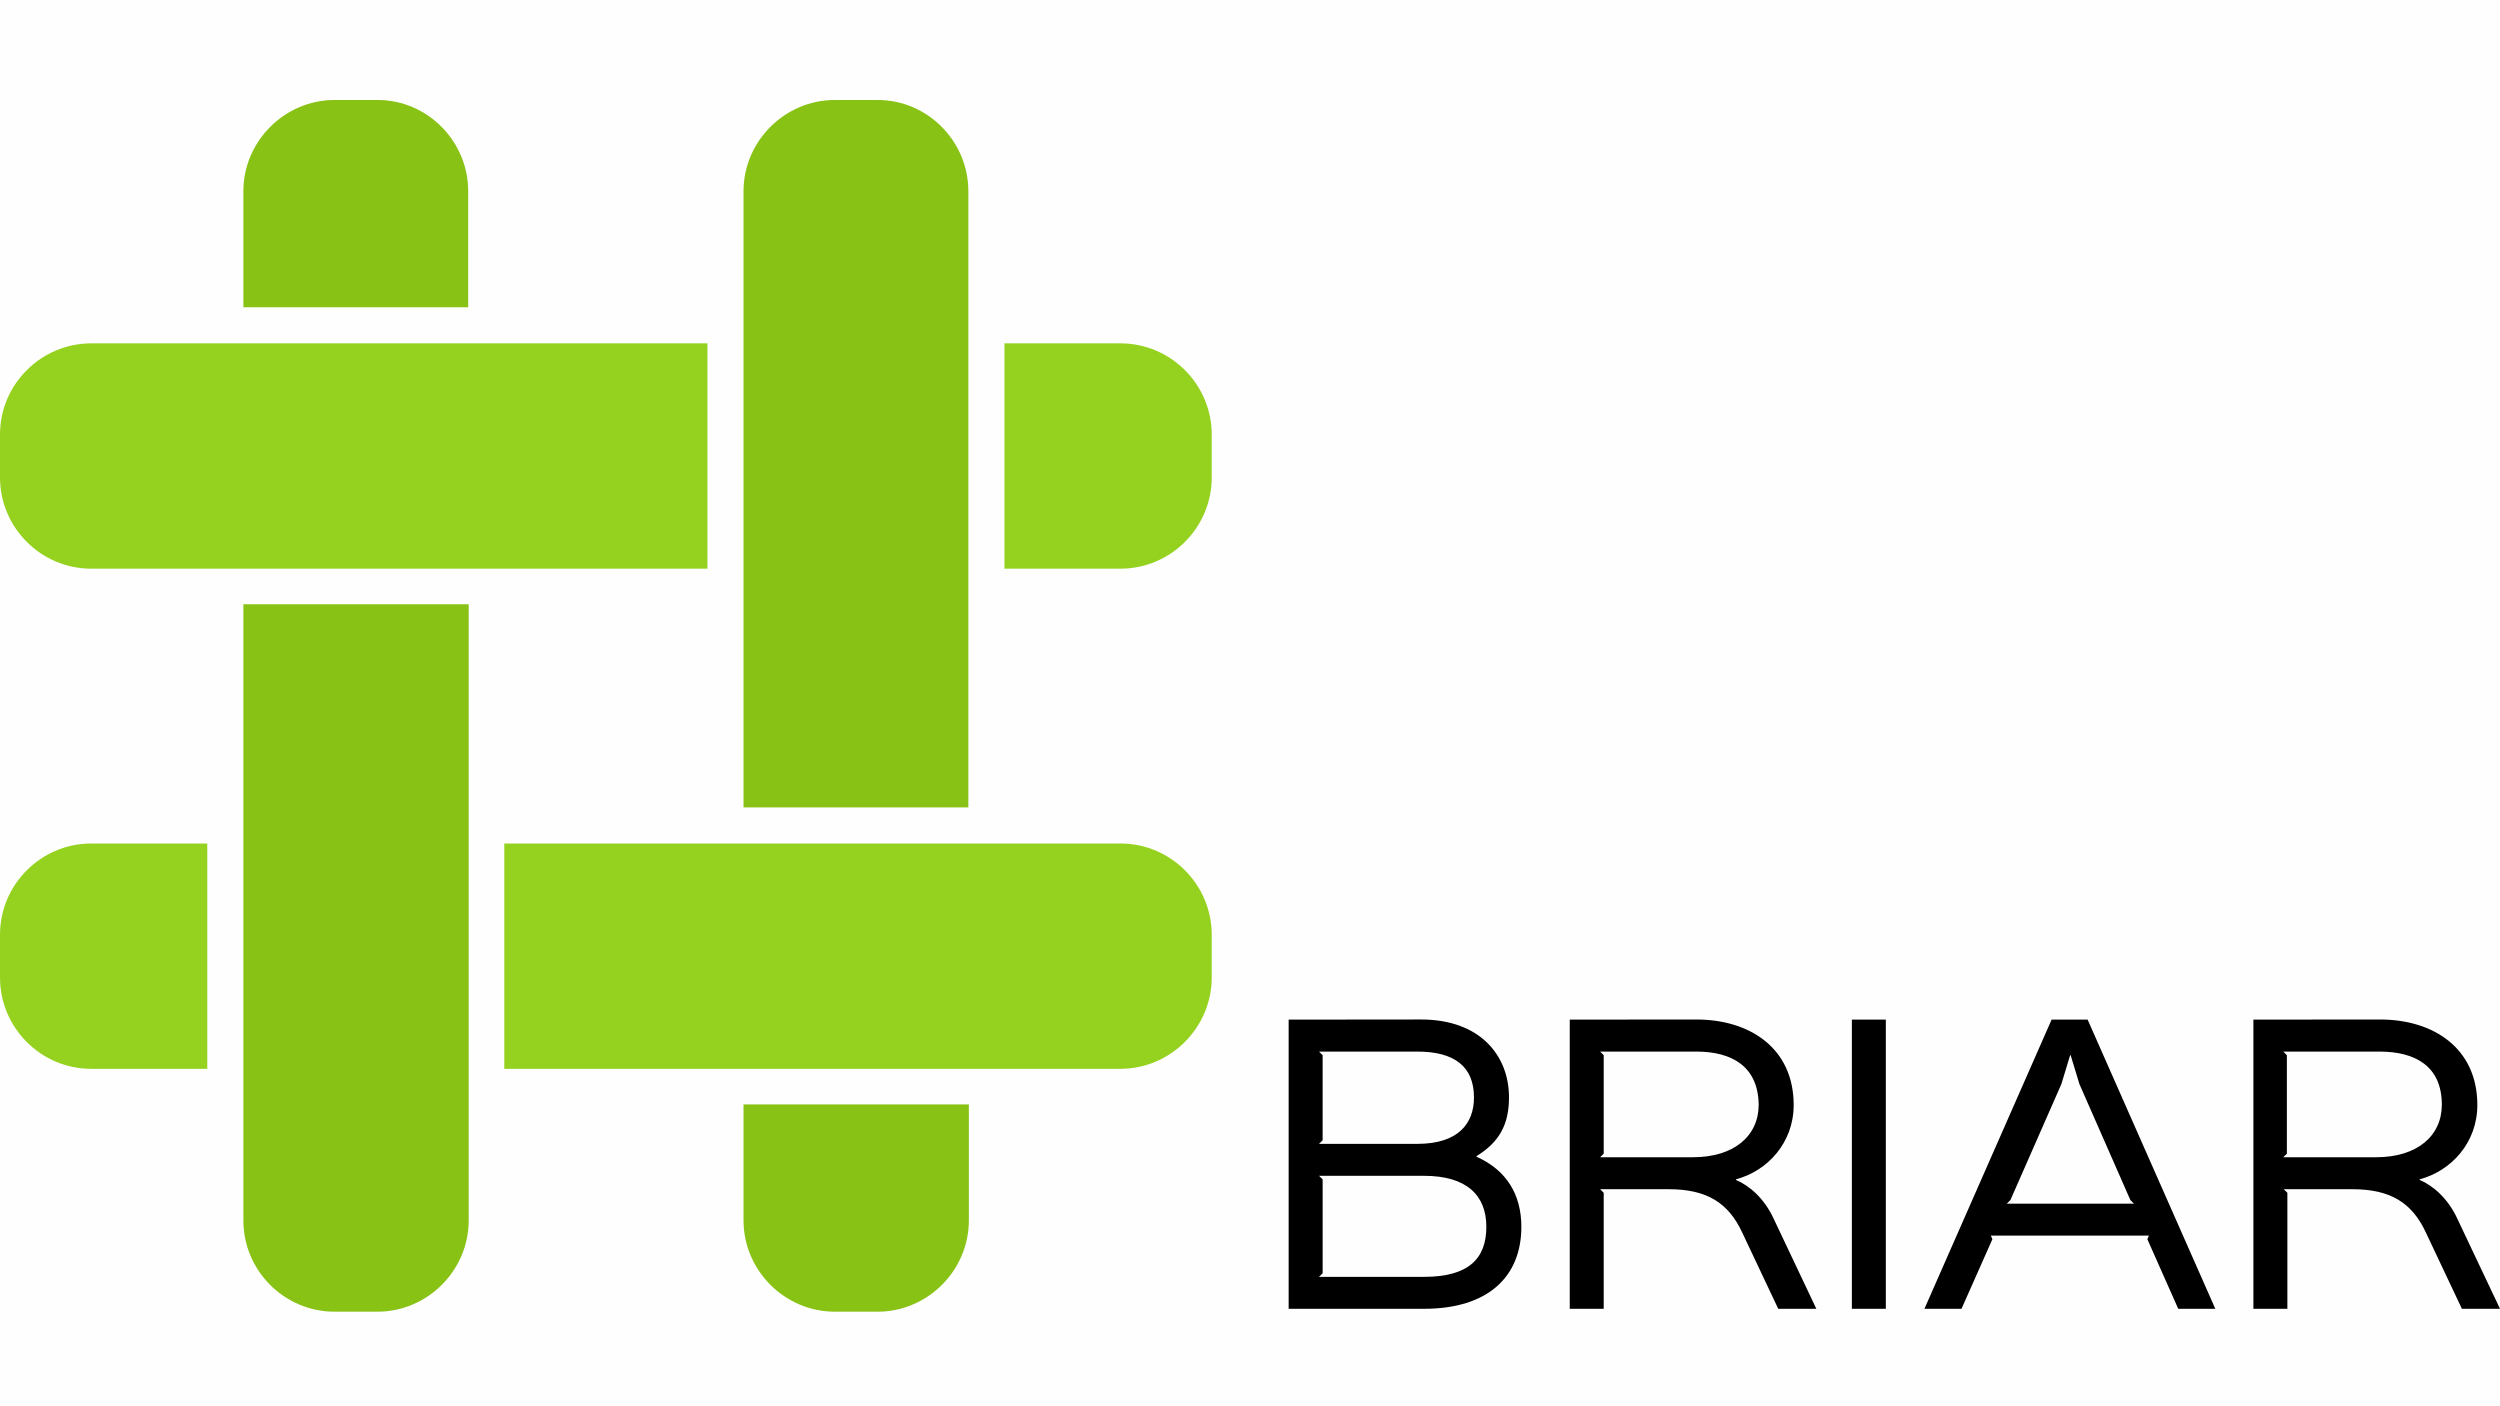 <?xml version="1.0" encoding="UTF-8" standalone="no"?>
<!-- Generator: Adobe Illustrator 19.0.0, SVG Export Plug-In . SVG Version: 6.00 Build 0)  -->

<svg
   xmlns:dc="http://purl.org/dc/elements/1.1/"
   xmlns:cc="http://creativecommons.org/ns#"
   xmlns:rdf="http://www.w3.org/1999/02/22-rdf-syntax-ns#"
   xmlns:svg="http://www.w3.org/2000/svg"
   xmlns="http://www.w3.org/2000/svg"
   xmlns:sodipodi="http://sodipodi.sourceforge.net/DTD/sodipodi-0.dtd"
   xmlns:inkscape="http://www.inkscape.org/namespaces/inkscape"
   version="1.1"
   id="Ebene_1"
   x="0px"
   y="0px"
   viewBox="0 0 320 180"
   xml:space="preserve"
   inkscape:version="0.92.4 (5da689c313, 2019-01-14)"
   sodipodi:docname="briar-android_tv_artwork_logo_horizontal_black.svg"
   width="320"
   height="180"
   inkscape:export-filename="C:\Users\hughi\Downloads\briar-android_tv_artwork_logo_horizontal_black.png"
   inkscape:export-xdpi="95.967941"
   inkscape:export-ydpi="95.967941"><rect x="0" y="0" width="320" height="180" fill="#808080" stroke="none"/><defs
     id="defs69" /><sodipodi:namedview
     pagecolor="#ffffff"
     bordercolor="#666666"
     borderopacity="1"
     objecttolerance="10"
     gridtolerance="10"
     guidetolerance="10"
     inkscape:pageopacity="0"
     inkscape:pageshadow="2"
     inkscape:window-width="1366"
     inkscape:window-height="705"
     id="namedview67"
     showgrid="false"
     inkscape:zoom="2"
     inkscape:cx="215.47343"
     inkscape:cy="62.929329"
     inkscape:window-x="-8"
     inkscape:window-y="-8"
     inkscape:window-maximized="1"
     inkscape:current-layer="Ebene_1" /><style
     type="text/css"
     id="style3">
	.st0{display:none;fill:#87C214;}
	.st1{fill:#87C214;}
	.st2{display:none;fill:#FFFFFF;}
	.st3{fill:#95D220;}
	.st4{display:none;fill:#95D220;}
</style><rect
     style="opacity:1;fill:#ffffff;fill-opacity:0.985;stroke:none;stroke-width:0;stroke-miterlimit:1.414;stroke-dasharray:none;stroke-opacity:1"
     id="rect3747"
     width="320"
     height="180"
     x="0"
     y="0" /><rect
     style="display:none;fill:#87c214"
     id="rect11"
     height="43.7"
     width="43.7"
     class="st0"
     y="-82.8"
     x="47.2" /><path
     class="st2"
     d="m 73.2,-130 c 9.7,0 17.7,8 17.7,17.7 V 87.4 c 0,9.7 -8,17.7 -17.7,17.7 h -8.3 c -9.7,0 -17.7,-8 -17.7,-17.7 v -199.7 c 0,-9.7 7.9,-17.7 17.6,-17.7 h 8.4 m 0,-7 h -8.3 c -13.7,0 -24.7,11.1 -24.7,24.7 V 87.4 c 0,13.6 11.1,24.7 24.7,24.7 h 8.3 c 13.6,0 24.7,-11.1 24.7,-24.7 V -112.3 C 97.8,-125.9 86.8,-137 73.2,-137 Z"
     id="path17"
     inkscape:connector-curvature="0"
     style="display:none;fill:#ffffff" /><rect
     style="display:none;fill:#87c214"
     id="rect25"
     height="43.7"
     width="43.7"
     class="st0"
     y="14.2"
     x="144.2" /><path
     class="st2"
     d="m 170.2,-130 c 9.7,0 17.7,8 17.7,17.7 V 87.4 c 0,9.7 -7.9,17.7 -17.7,17.7 h -8.3 c -9.7,0 -17.7,-8 -17.7,-17.7 v -199.7 c 0,-9.7 8,-17.7 17.7,-17.7 h 8.3 m 0,-7 h -8.3 c -13.6,0 -24.7,11.1 -24.7,24.7 V 87.4 c 0,13.6 11.1,24.7 24.7,24.7 h 8.3 c 13.6,0 24.7,-11.1 24.7,-24.7 v -199.7 c -0.1,-13.6 -11.1,-24.7 -24.7,-24.7 z"
     id="path29"
     inkscape:connector-curvature="0"
     style="display:none;fill:#ffffff" /><g
     id="g3745"
     transform="matrix(0.66,0,0,0.66,0,-1020.103)"><path
       inkscape:connector-curvature="0"
       id="path13"
       d="m 64.9,1565 c -9.7,0 -17.701,7.999 -17.701,17.699 v 22.5 h 43.602 v -22.5 c 0,-9.7 -7.902,-17.699 -17.602,-17.699 z m 97,0 c -9.7,0 -17.701,7.999 -17.701,17.699 v 119.5 h 43.602 v -119.5 c 0,-9.7 -7.902,-17.699 -17.602,-17.699 z m -114.701,97.801 v 119.5 c 0,9.7 7.901,17.699 17.701,17.699 h 8.299 c 9.7,0 17.701,-7.999 17.701,-17.699 v -119.5 z m 97,97 v 22.5 c 0,9.7 8.001,17.699 17.701,17.699 h 8.299 c 9.7,0 17.701,-7.999 17.701,-17.699 v -22.5 z"
       style="fill:#87c214" /><path
       inkscape:connector-curvature="0"
       id="path35"
       d="M 17.699,1612.199 C 7.999,1612.199 0,1620.1 0,1629.9 v 8.299 c 0,9.7 7.899,17.701 17.699,17.701 H 137.199 v -43.701 z m 177.102,0 v 43.701 h 22.5 c 9.7,0 17.699,-7.901 17.699,-17.701 v -8.299 c 0,-9.8 -7.999,-17.701 -17.699,-17.701 z m -177.102,97 C 7.999,1709.199 0,1717.1 0,1726.9 v 8.299 c 0,9.7 7.899,17.701 17.699,17.701 h 22.5 v -43.701 z m 80.102,0 v 43.701 H 217.301 c 9.7,0 17.699,-8.001 17.699,-17.701 v -8.299 c 0,-9.8 -7.999,-17.701 -17.699,-17.701 z"
       style="fill:#95d220" /></g><rect
     style="display:none;fill:#95d220"
     id="rect37"
     height="43.7"
     width="43.7"
     class="st4"
     y="14.2"
     x="47.2" /><path
     class="st2"
     d="m 217.3,14.2 c 9.7,0 17.7,7.9 17.7,17.7 v 8.3 c 0,9.7 -8,17.7 -17.7,17.7 H 17.7 C 8,57.9 0,49.9 0,40.2 V 31.9 C 0,22.2 7.9,14.2 17.7,14.2 h 199.6 m 0,-7 H 17.7 C 4.1,7.2 -7,18.3 -7,31.9 v 8.3 c 0,13.6 11.1,24.7 24.7,24.7 h 199.7 c 13.6,0 24.7,-11.1 24.7,-24.7 V 31.9 C 242,18.2 230.9,7.2 217.3,7.2 Z"
     id="path41"
     inkscape:connector-curvature="0"
     style="display:none;fill:#ffffff" /><rect
     style="display:none;fill:#95d220"
     id="rect47"
     height="43.7"
     width="43.7"
     class="st4"
     y="-82.8"
     x="144.2" /><path
     class="st2"
     d="m 217.3,-82.8 c 9.7,0 17.7,7.9 17.7,17.7 v 8.3 c 0,9.7 -8,17.7 -17.7,17.7 H 17.7 C 8,-39.1 0,-47 0,-56.8 v -8.3 c 0,-9.7 7.9,-17.7 17.7,-17.7 h 199.6 m 0,-7 H 17.7 c -13.6,0 -24.7,11 -24.7,24.6 v 8.3 c 0,13.6 11.1,24.7 24.7,24.7 h 199.7 c 13.6,0 24.7,-11.1 24.7,-24.7 v -8.3 C 242,-78.8 230.9,-89.8 217.3,-89.8 Z"
     id="path53"
     inkscape:connector-curvature="0"
     style="display:none;fill:#ffffff" /><path
     inkscape:connector-curvature="0"
     d="m 164.948,130.512 v 37.014 h 17.33 c 8.171,0 12.455,-4.091 12.455,-10.491 0,-4.156 -1.911,-7.258 -5.733,-8.973 v -0.083 c 2.899,-1.781 4.152,-4.023 4.152,-7.521 0,-5.279 -3.624,-9.963 -11.268,-9.963 z m 35.979,0 v 37.014 h 4.348 v -14.845 l -0.46,-0.462 h 8.763 c 4.876,0 7.645,1.713 9.424,5.543 l 4.612,9.764 h 4.877 l -5.469,-11.546 c -1.186,-2.574 -3.097,-4.223 -4.811,-4.948 v -0.083 c 4.02,-1.056 7.38,-4.686 7.38,-9.502 0,-7.324 -5.666,-10.951 -12.454,-10.951 z m 36.11,0 v 37.014 h 4.349 v -37.014 z m 25.568,0 -16.277,37.014 h 4.745 l 3.953,-8.907 -0.197,-0.462 h 20.229 l -0.197,0.462 3.954,8.907 h 4.745 l -16.343,-37.014 z m 25.83,0 v 37.014 h 4.349 v -14.845 l -0.461,-0.462 h 8.764 c 4.876,0 7.645,1.713 9.424,5.543 l 4.612,9.764 H 320 l -5.469,-11.546 c -1.186,-2.574 -3.097,-4.223 -4.811,-4.948 v -0.083 c 4.02,-1.056 7.38,-4.686 7.38,-9.502 0,-7.324 -5.666,-10.951 -12.454,-10.951 z m -119.599,4.091 h 12.586 c 4.744,0 7.247,1.914 7.247,5.872 0,3.298 -1.976,5.939 -7.247,5.939 h -12.586 l 0.461,-0.463 v -10.887 z m 35.98,0 h 12.322 c 4.481,0 7.907,1.847 7.973,6.796 0,3.958 -3.097,6.729 -8.434,6.729 h -11.861 l 0.46,-0.461 v -12.602 z m 87.442,0 h 12.322 c 4.547,0 7.974,1.847 7.974,6.796 0,3.958 -3.097,6.729 -8.434,6.729 h -11.862 l 0.461,-0.461 v -12.602 z m -27.281,0.462 h 0.067 l 1.12,3.695 6.523,14.846 0.461,0.46 h -16.276 l 0.461,-0.46 6.523,-14.846 z m -96.14,15.439 h 13.442 c 5.469,0 7.974,2.507 7.974,6.532 0,4.091 -2.307,6.401 -7.974,6.401 h -13.442 l 0.461,-0.463 V 150.966 Z"
     id="path57"
     style="stroke-width:0.66" /></svg>